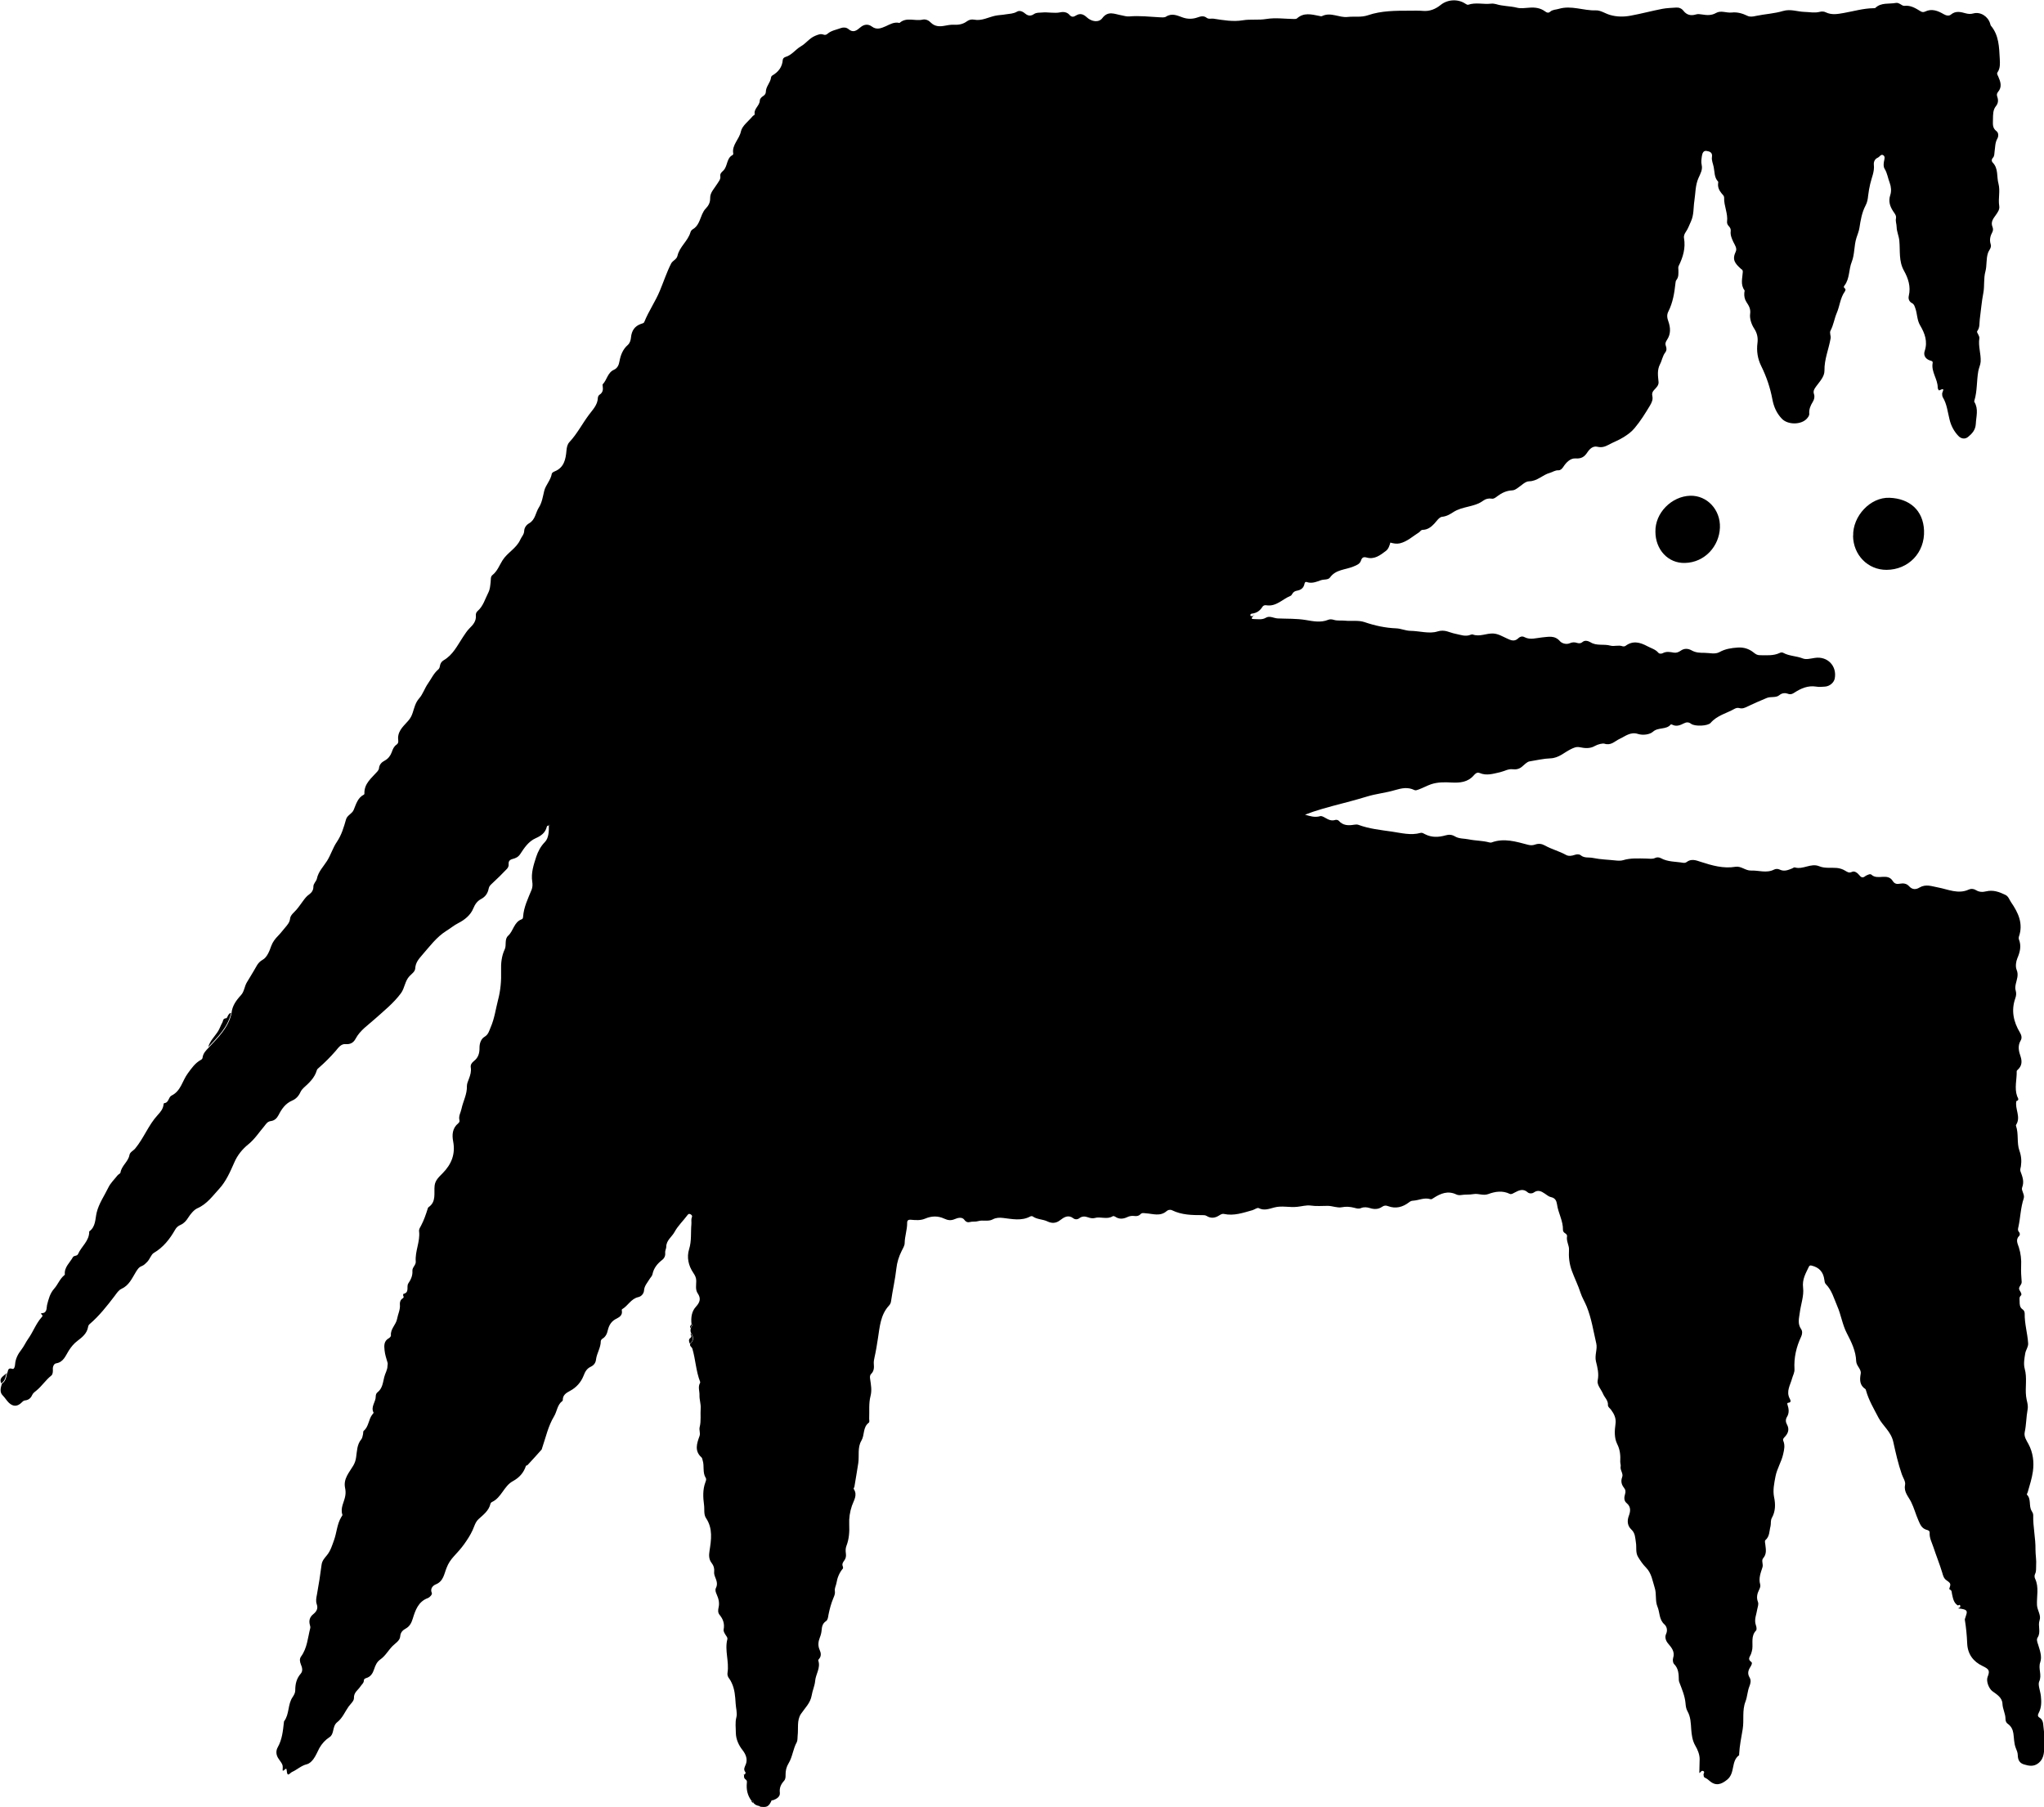 <?xml version="1.0" encoding="UTF-8"?>
<svg id="Layer_2" data-name="Layer 2" xmlns="http://www.w3.org/2000/svg" viewBox="0 0 189.47 167.48">
  <defs>
    <style>
      .cls-1 {
        stroke-width: 0px;
      }
    </style>
  </defs>
  <g id="Layer_1-2" data-name="Layer 1">
    <g>
      <path class="cls-1" d="M70.38,167.4c-.21-.04-.4-.11-.54-.29,0-.13-.05-.2-.19-.21-.37-.49-.48-1.05-.42-1.64.02-.15,0-.24-.11-.32-.17-.11-.17-.28-.14-.46h0c.13-.02.15-.18.12-.21-.23-.27-.05-.51.04-.75.17-.46,0-.9-.3-1.29-.36-.45-.62-1.01-.63-1.6,0-.48-.08-.96.05-1.46.1-.38-.05-.86-.07-1.29-.04-.63-.08-1.3-.37-1.9-.06-.13-.12-.25-.21-.37-.14-.17-.21-.36-.17-.58.16-1.03-.28-2.05-.02-3.08.04-.15-.07-.27-.15-.39-.1-.17-.23-.35-.19-.53.1-.52-.05-.95-.37-1.34-.18-.21-.15-.46-.1-.69.1-.43,0-.82-.17-1.2-.09-.2-.17-.42-.08-.6.2-.39.05-.72-.08-1.05-.06-.16-.1-.31-.08-.47.03-.3-.04-.56-.23-.8-.26-.33-.27-.7-.2-1.13.16-1.03.32-2.07-.32-3.03-.24-.35-.13-.83-.19-1.24-.09-.68-.13-1.39.12-2.07.05-.14.12-.3.04-.42-.32-.51-.11-1.11-.29-1.64-.03-.09-.03-.19-.1-.26-.68-.6-.43-1.31-.19-1.97.11-.3-.06-.55.02-.86.14-.54.05-1.14.09-1.72.03-.39-.12-.79-.11-1.21.02-.38-.17-.78.06-1.16.01-.02,0-.07,0-.09-.39-.99-.42-2.06-.72-3.07-.05-.16-.28-.24-.2-.46.36-.29.32-.62.1-.96-.1-.16-.08-.33-.04-.51.04-.12.2-.21.06-.36-.06-.58,0-1.15.41-1.6.35-.38.5-.75.17-1.23-.24-.35-.14-.77-.14-1.16,0-.3-.11-.51-.28-.76-.44-.65-.62-1.43-.38-2.19.24-.77.14-1.55.21-2.32.02-.2-.04-.42.04-.61.06-.14.01-.21-.09-.28-.11-.07-.21-.08-.29.03-.4.54-.92,1.03-1.22,1.59-.24.45-.78.78-.77,1.39,0,.15-.12.35-.1.54.03.27-.07.5-.25.64-.47.36-.81.77-.93,1.36-.03.16-.18.29-.27.44-.2.34-.48.62-.51,1.05-.02.3-.25.56-.53.62-.68.15-.96.81-1.5,1.12-.03.01-.04.09-.03.13.08.39-.18.59-.46.73-.47.22-.71.57-.83,1.06-.07.32-.19.63-.51.82-.07.04-.15.15-.15.23,0,.61-.37,1.11-.44,1.69-.03.3-.19.53-.48.67-.37.17-.53.45-.68.85-.23.58-.66,1.08-1.25,1.39-.35.19-.68.38-.67.85,0,.03-.02.07-.04.09-.48.35-.49.96-.77,1.42-.55.91-.76,1.93-1.1,2.92-.02.06-.03.14-.07.18-.42.47-.85.95-1.28,1.41-.04.04-.15.05-.16.09-.21.64-.62,1.09-1.21,1.41-.83.45-1.05,1.52-1.93,1.93-.07.03-.14.11-.15.18-.15.63-.65,1-1.09,1.4-.31.28-.4.68-.56,1.03-.21.46-.48.87-.77,1.28-.29.41-.63.78-.97,1.15-.29.32-.51.64-.67,1.06-.23.55-.28,1.25-1.01,1.54-.2.08-.56.35-.36.8.05.11-.15.38-.38.47-.88.33-1.15,1.13-1.39,1.91-.12.39-.28.7-.63.9-.29.16-.5.35-.53.73-.03.42-.47.65-.72.91-.39.4-.66.91-1.12,1.23-.33.23-.47.57-.58.91-.13.39-.32.7-.73.82-.12.04-.22.09-.22.22,0,.25-.21.38-.32.56-.22.34-.62.54-.6,1.07.01.28-.32.55-.5.8-.34.48-.56,1.06-1.05,1.44-.27.21-.32.54-.39.84-.05.21-.13.42-.3.53-.41.27-.73.61-.97,1.04-.18.34-.32.71-.56,1.03-.17.21-.34.39-.6.46-.51.12-.89.5-1.36.71-.22.1-.45.55-.5-.13-.03-.43-.25.13-.38-.01.03-.52.03-.51-.36-1.06-.25-.34-.29-.74-.09-1.09.41-.73.48-1.52.57-2.32,0-.03,0-.07.02-.09.5-.66.32-1.57.79-2.24.13-.19.24-.4.24-.62,0-.58.11-1.09.51-1.55.22-.25.13-.58.01-.86-.1-.25-.14-.51.02-.73.57-.78.62-1.73.85-2.63.02-.08,0-.19-.03-.28-.12-.41-.02-.75.32-1.02.29-.24.46-.51.31-.92-.1-.29-.04-.59.02-.89.17-.92.31-1.84.43-2.76.05-.39.29-.63.5-.89.34-.42.48-.91.66-1.41.25-.7.27-1.47.67-2.13.04-.07.12-.15.1-.21-.22-.64.18-1.18.27-1.77.04-.24.03-.48-.02-.71-.18-.86.39-1.44.77-2.09.14-.25.21-.47.25-.74.09-.58.07-1.19.49-1.69.09-.11.11-.29.15-.45.03-.11,0-.26.06-.32.49-.4.44-1.08.82-1.54.04-.05.12-.13.1-.15-.29-.55.21-.99.2-1.5,0-.17.06-.31.16-.38.47-.37.5-.9.63-1.42.08-.34.3-.65.3-1.04,0-.07.04-.17.01-.28-.11-.38-.24-.75-.28-1.15-.05-.45-.07-.87.4-1.13.09-.05.2-.18.19-.26-.06-.61.47-.98.57-1.53.08-.45.31-.86.26-1.34-.02-.2.05-.43.24-.55.13-.08.13-.14.07-.26-.02-.04,0-.17.02-.17.59-.13.25-.68.45-.97.24-.35.41-.73.38-1.15-.03-.35.34-.54.31-.88-.08-.95.42-1.84.31-2.79-.03-.21.1-.38.18-.53.27-.51.45-1.04.62-1.58.01-.05.03-.1.07-.13.75-.51.49-1.31.57-2.01.06-.51.43-.82.74-1.14.82-.83,1.2-1.77.98-2.94-.12-.62-.08-1.24.47-1.69.1-.09.14-.18.11-.29-.1-.39.12-.7.19-1.05.15-.71.53-1.36.5-2.11,0-.23.11-.46.19-.68.13-.34.23-.68.17-1.05-.04-.24.09-.43.28-.58.42-.32.54-.74.53-1.26,0-.39.14-.81.47-1,.36-.22.42-.54.56-.87.36-.82.47-1.7.69-2.55.23-.86.31-1.79.28-2.71-.02-.67.04-1.35.34-1.98.18-.39-.05-.93.32-1.26.49-.45.53-1.26,1.25-1.52.1-.03.12-.13.13-.23.06-.9.46-1.7.79-2.51.09-.23.1-.49.06-.74-.13-.81.13-1.58.37-2.32.16-.48.4-.95.8-1.36.35-.35.38-.99.37-1.54.07.02.09,0,.05-.07-.02.03-.03.05-.05.08-.08,0-.17.03-.19.11-.13.56-.54.85-1.02,1.06-.68.3-1.07.9-1.45,1.48-.18.27-.42.38-.7.45-.27.07-.39.21-.37.47.02.2-.06.35-.18.47-.43.45-.87.89-1.33,1.31-.16.15-.3.27-.34.49-.08.43-.3.76-.7.97-.35.18-.57.49-.72.86-.26.65-.84,1.09-1.39,1.37-.41.21-.72.48-1.08.7-.96.6-1.58,1.47-2.3,2.29-.33.38-.59.7-.62,1.22-.02.3-.33.5-.53.71-.43.45-.44,1.1-.79,1.58-.68.92-1.57,1.63-2.42,2.39-.63.57-1.36,1.04-1.78,1.82-.19.36-.47.55-.94.51-.43-.04-.68.36-.93.65-.48.55-.99,1.06-1.54,1.54-.09.07-.17.14-.2.26-.2.68-.7,1.14-1.21,1.6-.12.11-.22.24-.29.38-.16.36-.41.65-.77.8-.63.27-.98.78-1.27,1.35-.15.29-.38.51-.69.55-.35.04-.46.27-.64.49-.48.56-.87,1.18-1.46,1.66-.56.45-1.02,1.01-1.32,1.71-.37.85-.77,1.75-1.38,2.41-.6.65-1.14,1.43-2.04,1.82-.31.14-.63.53-.84.86-.19.3-.38.52-.7.67-.21.09-.39.22-.52.46-.49.86-1.09,1.63-1.98,2.15-.23.13-.36.58-.61.83-.15.15-.29.3-.49.38-.28.1-.41.32-.56.56-.36.59-.63,1.24-1.34,1.56-.25.11-.44.41-.62.65-.71.93-1.43,1.85-2.32,2.61-.1.08-.13.18-.15.29-.1.58-.55.94-.96,1.25-.36.27-.6.57-.83.93-.3.47-.48,1.06-1.17,1.17-.2.03-.32.31-.3.55.01.22,0,.47-.15.59-.51.4-.86.96-1.36,1.37-.16.13-.33.24-.42.45-.11.26-.33.44-.62.47-.15.01-.23.09-.32.18-.41.41-.8.42-1.2.05-.22-.21-.36-.47-.58-.69-.3-.29-.19-.71-.07-1.09.34-.22.4-.58.47-.94.13-.18.02-.59.5-.43.17.06.24-.24.25-.43.04-.52.27-.95.59-1.36.24-.31.4-.68.62-.99.45-.63.71-1.38,1.22-1.97.08-.09.17-.15.05-.27-.04-.04-.16-.13.01-.14.5-.03.41-.49.47-.75.14-.55.27-1.08.66-1.52.35-.39.52-.91.94-1.25.02-.02.06-.05.05-.08-.06-.67.46-1.07.74-1.58.11-.2.39-.08.49-.31.31-.71,1.05-1.21,1.03-2.09.61-.43.55-1.15.69-1.74.21-.86.71-1.55,1.08-2.32.2-.42.57-.77.86-1.14.08-.1.26-.16.27-.26.1-.64.72-1,.83-1.62.05-.28.35-.39.52-.59.81-.97,1.24-2.19,2.1-3.12.26-.28.5-.57.54-.97,0-.05.03-.12.06-.13.44-.03.39-.56.68-.7.88-.43,1-1.38,1.51-2.06.35-.48.68-.96,1.21-1.25.09-.05.15-.11.16-.22.05-.39.31-.65.56-.91.88-.94,1.82-1.84,2.12-3.17.05-.69.43-1.21.87-1.69.33-.35.32-.84.58-1.24.2-.31.39-.66.59-.98.25-.38.36-.8.85-1.07.39-.21.63-.8.79-1.27.14-.38.37-.68.63-.94.26-.26.47-.56.71-.83.19-.23.37-.43.41-.77.03-.34.38-.58.59-.83.23-.26.41-.55.62-.82.16-.22.32-.43.55-.59.23-.16.41-.4.4-.73,0-.29.27-.49.32-.72.14-.68.61-1.13.95-1.67.35-.56.54-1.22.91-1.76.44-.65.64-1.36.85-2.09.11-.38.56-.51.71-.88.22-.53.37-1.12.95-1.41.02-.01.04-.06.04-.08-.04-.95.67-1.45,1.2-2.06.07-.08.14-.19.15-.29.03-.36.26-.58.55-.73.31-.17.51-.44.63-.76.1-.28.19-.53.45-.71.24-.16.14-.42.14-.62.02-.77.62-1.18,1.03-1.7.16-.21.25-.4.33-.65.15-.45.24-.91.59-1.31.35-.39.51-.94.82-1.38.31-.44.53-.95.96-1.31.1-.09.13-.2.15-.33.03-.2.14-.4.33-.51.88-.5,1.29-1.39,1.81-2.17.19-.28.36-.56.6-.8.34-.33.64-.68.59-1.2-.02-.16.06-.31.15-.39.54-.47.7-1.13,1.01-1.73.16-.32.17-.64.21-.97.03-.22-.02-.5.16-.64.46-.36.65-.91.94-1.37.46-.73,1.29-1.11,1.65-1.92.12-.27.35-.48.36-.8.01-.32.22-.58.45-.71.59-.33.6-.99.91-1.47.29-.45.37-1.01.5-1.55.13-.53.6-.98.7-1.58.01-.08.15-.17.25-.21.89-.35,1.04-1.13,1.11-1.94.03-.3.08-.58.28-.79.71-.76,1.18-1.69,1.8-2.52.33-.45.81-.91.83-1.57,0-.1.07-.24.15-.29.3-.19.35-.46.3-.78,0-.06-.03-.15,0-.19.4-.41.45-1.09,1.05-1.35.33-.15.45-.47.5-.77.11-.59.31-1.12.78-1.53.2-.18.27-.47.29-.69.06-.63.34-1.05.93-1.26.12-.04.26-.05.31-.19.4-1,1.03-1.89,1.44-2.89.35-.84.63-1.7,1.04-2.51.15-.29.51-.37.59-.72.19-.84.96-1.36,1.2-2.17.03-.1.1-.22.19-.27.56-.31.67-.9.9-1.42.09-.19.18-.37.33-.52.26-.27.42-.56.41-.98-.01-.51.39-.88.64-1.29.14-.23.35-.44.3-.73-.05-.27.2-.43.29-.53.41-.42.27-1.14.85-1.43.03-.02.07-.09.06-.13-.15-.81.56-1.32.71-2.06.11-.52.7-.94,1.08-1.4.06-.07.21-.14.2-.18-.11-.52.45-.79.47-1.27,0-.16.14-.32.3-.42.14-.08.26-.22.26-.39,0-.5.42-.85.48-1.32,0-.07.06-.17.12-.2.56-.33.92-.78.97-1.45.01-.14.13-.23.25-.27.59-.17.93-.7,1.42-.98.49-.28.8-.76,1.33-.98.26-.1.49-.22.78-.11.14.05.26.02.38-.09.35-.3.81-.36,1.23-.52.22-.08.5-.07.69.09.45.39.77.14,1.12-.16.32-.27.7-.34,1.06-.07.45.34.87.15,1.29-.03.39-.18.77-.41,1.23-.31.02,0,.04.01.05,0,.64-.57,1.42-.14,2.12-.3.32-.07.59.08.78.28.37.37.83.37,1.25.29.3-.06.61-.11.89-.1.46.03.86-.06,1.22-.33.2-.14.42-.18.64-.14.7.14,1.31-.22,1.95-.36.33-.07.65-.07.98-.13.36-.06.71-.05,1.05-.25.27-.16.57.01.79.2.27.22.53.2.79.02.23-.15.47-.12.72-.14.58-.06,1.15.1,1.72-.02.32-.07.64,0,.84.23.22.26.41.19.62.06.39-.24.7-.1.99.17.44.41,1.11.52,1.44.08.54-.72,1.15-.37,1.74-.27.26.05.52.14.78.11.93-.08,1.85.03,2.78.08.2.01.46.04.61-.06.57-.36,1.05-.09,1.58.09.44.15.91.14,1.35-.02.28-.1.56-.17.82.03.2.16.44.06.65.09.9.14,1.82.3,2.71.15.73-.12,1.46,0,2.17-.12.88-.14,1.73-.01,2.59,0,.1,0,.2,0,.27-.06.63-.56,1.33-.37,2.04-.23.09.02.21.06.28.02.81-.4,1.59.17,2.37.08.63-.07,1.25.06,1.89-.16,1.23-.42,2.54-.42,3.84-.42.43,0,.84-.02,1.27.02.59.05,1.14-.16,1.62-.55.65-.53,1.62-.57,2.29-.12.08.05.19.12.26.1.7-.24,1.41-.02,2.11-.1.15-.02.32,0,.47.04.63.2,1.3.17,1.94.33.34.09.78.03,1.17,0,.53-.04,1.02.03,1.45.35.17.13.31.16.47.02.23-.2.53-.18.79-.26,1.17-.35,2.29.18,3.44.14.43-.02.86.29,1.3.42.65.19,1.29.19,1.93.07.98-.18,1.94-.44,2.92-.63.42-.08.86-.09,1.29-.12.27-.02.51.08.68.3.3.39.69.48,1.15.34.19-.06.38-.03.57,0,.44.07.87.11,1.3-.14.45-.26.96.01,1.45-.04.51-.06,1,.08,1.47.31.22.11.52.07.8,0,.82-.17,1.68-.21,2.48-.45.71-.21,1.33.06,1.98.08.47.01.95.12,1.42,0,.19-.05.4-.05.57.04.56.27,1.11.16,1.68.06.91-.16,1.81-.43,2.74-.44.06,0,.15,0,.18-.03.54-.52,1.26-.34,1.9-.46.15-.03.28.04.41.11.13.07.25.18.39.16.58-.07,1.04.23,1.5.51.14.08.26.09.41.02.62-.3,1.19-.07,1.72.24.24.14.5.19.67.04.46-.38.92-.24,1.4-.11.23.06.45.07.7,0,.64-.17,1.35.28,1.54.95.02.06.03.13.06.18.76.89.77,2,.83,3.07.02.41.06.87-.2,1.25-.1.15,0,.26.06.4.21.48.38.96-.02,1.43-.12.14-.13.28-.07.45.11.31.09.6-.12.86-.29.36-.27.78-.28,1.22,0,.42-.08.8.33,1.11.19.14.2.46.08.68-.22.38-.2.8-.26,1.21-.03.2,0,.41-.16.58-.13.14-.13.32-.01.44.54.56.35,1.3.53,1.95.18.68-.04,1.38.07,2.06.06.34-.14.6-.33.87-.23.32-.48.63-.29,1.09.05.12.07.31-.01.46-.2.36-.29.73-.16,1.14.1.32-.16.54-.25.8-.19.56-.09,1.16-.24,1.72-.18.65-.07,1.35-.19,1.98-.16.81-.22,1.62-.33,2.44-.05.37.02.76-.23,1.1-.07.09.03.21.08.31.05.11.13.25.11.36-.12.73.16,1.44.12,2.17-.02.31-.17.58-.22.88-.16.9-.09,1.84-.36,2.72-.01.04-.03.1,0,.14.4.66.16,1.35.13,2.03-.03.56-.34.9-.72,1.21-.31.25-.67.15-.9-.1-.4-.42-.67-.93-.81-1.5-.18-.7-.24-1.44-.63-2.08-.05-.09-.06-.22-.06-.33,0-.19.36-.62-.26-.31-.06.03-.15-.15-.15-.26,0-.79-.62-1.45-.47-2.28.03-.17-.12-.19-.25-.23-.42-.14-.62-.48-.49-.87.3-.89.01-1.65-.42-2.38-.3-.5-.26-1.08-.45-1.6-.07-.18-.1-.36-.3-.46-.27-.14-.37-.4-.3-.69.2-.85-.06-1.62-.45-2.32-.5-.89-.34-1.85-.43-2.78-.04-.44-.24-.83-.25-1.28,0-.26-.12-.52-.06-.79.05-.26-.12-.45-.25-.64-.31-.47-.47-.94-.28-1.52.12-.36.08-.78-.05-1.13-.17-.43-.22-.9-.47-1.3-.13-.21-.1-.47-.06-.7.04-.21.13-.45-.08-.57-.2-.12-.32.15-.49.23-.28.12-.4.38-.37.67.07.63-.21,1.19-.34,1.77-.08.36-.15.71-.19,1.08-.03.32-.08.62-.24.92-.34.64-.46,1.37-.57,2.08-.05.32-.18.61-.27.9-.24.74-.16,1.54-.44,2.24-.29.72-.18,1.55-.67,2.19-.06.08-.11.15,0,.24.13.1.1.21.02.33-.42.59-.46,1.33-.74,1.98-.22.51-.3,1.12-.58,1.64-.11.21.05.46.01.71-.17,1-.59,1.94-.57,2.99.01.57-.46,1.03-.79,1.49-.15.21-.28.4-.18.69.08.24.03.49-.12.73-.2.32-.35.67-.32,1.07.02.19-.11.34-.22.47-.53.59-1.78.59-2.33,0-.48-.51-.74-1.1-.87-1.8-.2-1.07-.55-2.1-1.04-3.09-.32-.65-.44-1.37-.34-2.12.06-.47-.02-.9-.3-1.33-.25-.38-.44-.92-.38-1.36.07-.48-.13-.78-.34-1.1-.18-.28-.22-.55-.2-.86,0-.08.05-.18.02-.23-.4-.54-.19-1.14-.16-1.72,0-.2-.09-.2-.17-.27-.57-.52-.84-.85-.48-1.61.14-.3-.1-.62-.23-.89-.15-.33-.29-.64-.24-1.01.02-.17-.05-.31-.16-.43-.12-.12-.2-.28-.18-.43.1-.77-.3-1.47-.27-2.22,0-.19-.13-.28-.23-.4-.22-.27-.37-.56-.33-.92,0-.06.03-.15,0-.18-.37-.39-.31-.89-.41-1.36-.06-.31-.21-.61-.16-.92.07-.43-.22-.52-.5-.56-.29-.05-.39.21-.43.46-.04.28-.09.55-.02.85.1.43-.13.82-.29,1.18-.31.69-.28,1.42-.39,2.14-.1.64-.03,1.29-.32,1.91-.15.32-.26.66-.47.96-.11.16-.21.36-.17.58.16.92-.09,1.76-.49,2.57-.06.12-.04.25-.03.38,0,.33.04.66-.19.94-.06.07-.07.18-.08.27-.1.91-.24,1.81-.66,2.64-.16.31-.12.59,0,.92.2.57.24,1.16-.12,1.7-.12.18-.2.34-.11.58.07.19.09.41-.06.6-.25.32-.3.74-.48,1.08-.29.56-.19,1.09-.14,1.65.03.31-.21.53-.4.73-.16.17-.23.33-.18.56.08.33-.04.6-.21.89-.44.73-.88,1.45-1.44,2.11-.31.37-.62.58-1.01.83-.46.29-.95.46-1.42.72-.32.17-.62.26-1,.17-.42-.1-.72.19-.94.52-.27.41-.55.6-1.1.56-.48-.03-.87.38-1.14.8-.12.18-.27.31-.45.3-.31-.01-.53.17-.79.24-.67.18-1.15.77-1.92.78-.36,0-.73.41-1.09.64-.15.1-.28.19-.47.2-.52.02-.97.23-1.38.54-.16.12-.32.26-.51.23-.31-.05-.59.02-.81.19-.83.61-1.92.5-2.77,1.06-.31.2-.62.39-1.04.43-.26.03-.5.4-.72.64-.29.31-.62.56-1.07.57-.17,0-.23.16-.34.23-.58.36-1.08.85-1.78,1.02-.31.07-.59.01-.88-.07-.08.28-.17.59-.41.77-.53.4-1.07.83-1.81.61-.26-.07-.41,0-.5.28-.11.33-.39.43-.71.56-.73.31-1.62.26-2.16,1.01-.18.25-.57.16-.85.26-.43.15-.84.33-1.3.17-.16-.05-.2.06-.22.17-.08.38-.32.56-.7.63-.17.03-.33.11-.43.29-.04.07-.09.15-.15.18-.75.3-1.34,1.03-2.26.88-.15-.02-.28.01-.37.16-.21.34-.52.56-.93.61-.1.01-.21.06-.17.18.04.11.17.04.26.04h0c-.03.1-.35.28.07.29.38,0,.75.09,1.11-.13.35-.2.72.05,1.08.07.88.04,1.75,0,2.63.15.65.11,1.37.26,2.05-.02.17-.07.35-.05.52,0,.35.11.72.04,1.06.08.6.06,1.22-.06,1.79.13.96.33,1.93.54,2.95.58.44.02.85.22,1.3.23.85.01,1.76.3,2.51.06.7-.22,1.11.11,1.66.21.46.09.94.3,1.43.09.06-.02.14-.04.19-.02.65.24,1.27-.13,1.91-.09.46.03.84.27,1.24.45.38.18.72.34,1.09-.03.14-.14.36-.19.54-.09.55.29,1.1.08,1.64.03.6-.05,1.17-.22,1.67.36.15.17.56.34.93.17.18-.08.4-.1.61-.03.19.06.36.08.55-.08.21-.18.51-.1.73.03.57.36,1.23.14,1.84.31.35.1.75-.08,1.13.06.08.03.21.01.27-.03.69-.52,1.35-.34,2.04.03.35.19.74.28,1.01.6.1.12.29.1.41.04.34-.18.68-.11,1.02-.05.23.04.45-.04.63-.17.35-.25.7-.22,1.04-.03.38.21.75.22,1.18.22.47,0,.98.16,1.39-.07.54-.3,1.1-.38,1.69-.42.55-.04,1.05.12,1.46.45.2.16.34.26.6.26.62,0,1.24.07,1.83-.21.1-.05.22-.07.33-.01.56.31,1.21.28,1.81.52.32.13.75,0,1.12-.05,1.17-.18,2.07.75,1.84,1.92-.08.38-.47.71-.9.74-.27.02-.55.05-.82,0-.76-.12-1.4.16-2.02.56-.18.12-.35.2-.61.1-.21-.08-.52-.09-.78.13-.31.27-.79.11-1.16.26-.6.25-1.2.51-1.79.79-.25.13-.48.23-.77.15-.14-.04-.28-.01-.42.06-.75.43-1.63.61-2.23,1.31-.26.3-1.46.35-1.81.09-.24-.18-.43-.16-.66-.05-.35.18-.7.33-1.09.13-.04-.02-.12-.04-.13-.03-.42.53-1.16.23-1.67.69-.29.26-.93.34-1.37.2-.71-.23-1.19.22-1.72.46-.45.21-.78.64-1.4.44-.15-.05-.6.05-.88.21-.44.26-.92.22-1.4.12-.32-.07-.57.05-.85.19-.61.3-1.09.81-1.88.84-.63.02-1.28.18-1.92.28-.26.04-.49.32-.73.51-.25.2-.53.26-.85.22-.41-.05-.78.19-1.18.28-.63.14-1.23.34-1.87.07-.24-.1-.4.05-.54.21-.56.65-1.29.71-2.08.67-.64-.04-1.31-.04-1.91.17-.37.13-.73.33-1.11.47-.14.05-.29.12-.41.06-.6-.3-1.17-.18-1.79,0-.86.26-1.78.34-2.64.61-1.38.43-2.79.74-4.17,1.15-.51.15-1.03.32-1.54.52.46.14.91.28,1.4.14.13-.04.31.06.45.14.3.17.58.33.95.21.09-.03.26,0,.32.07.4.46.91.46,1.44.37.12-.02.27-.03.38.01,1,.37,2.06.48,3.11.63.88.13,1.76.37,2.66.12.15-.04.28.05.41.12.62.32,1.26.29,1.9.11.31-.09.58-.08.87.09.39.24.86.19,1.29.28.62.13,1.27.11,1.89.28.08.02.17.03.24,0,1.15-.42,2.25-.07,3.36.22.22.06.44.06.66-.02.32-.11.6-.08.91.09.62.35,1.32.52,1.95.87.24.14.54.09.8,0,.2-.07.42-.08.56.03.35.29.75.17,1.13.25.72.15,1.44.16,2.16.24.21.02.44.03.64-.03.72-.22,1.45-.16,2.18-.15.27,0,.54.07.8-.06.16-.08.37-.06.52.02.65.36,1.37.31,2.06.43.1.02.25,0,.32-.06.44-.34.86-.18,1.31-.03,1.05.34,2.11.65,3.24.46.52-.08.91.36,1.42.35.72-.03,1.45.27,2.15-.09.15-.08.36-.08.52,0,.41.2.77.05,1.14-.1.09-.04.19-.12.26-.1.77.23,1.49-.43,2.26-.11.53.22,1.09.11,1.64.16.28.03.53.11.76.25.21.12.36.25.65.11.24-.11.51.11.69.33.16.21.33.24.53.07.02-.02.05-.04.08-.05.16-.07.37-.2.5-.08.57.53,1.49-.2,1.97.58.16.26.39.31.66.25.32-.06.62-.02.84.22.31.35.65.34.99.13.59-.34,1.12-.11,1.72,0,.91.17,1.85.64,2.82.2.25-.11.48-.08.69.05.3.18.6.19.93.11.65-.16,1.23.05,1.8.33.28.14.36.45.52.68.66.96,1.15,1.98.72,3.2-.02.07-.02.16,0,.23.25.61.11,1.17-.14,1.76-.13.31-.19.76-.07,1.06.21.5.01.91-.08,1.34-.04.21-.07.41,0,.61.07.24.04.48-.04.7-.4,1.13-.17,2.18.43,3.18.14.23.21.5.07.73-.31.52-.17,1.03,0,1.52.14.46.1.84-.26,1.18-.05.04-.11.1-.11.15.02.77-.23,1.55.04,2.32.05.14.25.35-.07.45,0-.01-.01-.03-.02-.04,0,0-.02,0-.03,0,.02.01.04.02.05.03-.16.73.44,1.47-.02,2.2-.02.03-.03.07-.02.09.27.75.06,1.58.32,2.31.18.5.21.96.14,1.45-.02.16-.1.31-.04.47.18.49.37.94.15,1.51-.1.26.27.65.15,1-.29.86-.3,1.76-.49,2.63-.04.18-.09.32.05.48.09.09.11.28.02.36-.36.36-.14.72-.03,1.07.18.57.24,1.13.21,1.74-.02.47.01.97.05,1.46.02.3-.38.47-.19.78.14.22.22.39.12.48-.18.16-.12.34-.12.53,0,.29,0,.57.28.76.12.08.19.22.19.38-.02.93.26,1.83.32,2.76.02.34-.21.6-.27.93-.08.48-.17.98-.05,1.42.24.86.03,1.72.13,2.57.04.4.22.78.14,1.21-.13.7-.12,1.42-.27,2.12-.08.39.16.75.34,1.07.44.81.54,1.7.42,2.56-.09.64-.3,1.29-.48,1.92-.02.08-.1.2-.08.22.43.42.16,1.05.44,1.51.08.13.15.25.15.4-.03,1.07.23,2.13.21,3.2,0,.49.1.98.06,1.48-.02.25.03.51-.09.75-.08.15-.07.34,0,.47.37.79.13,1.63.17,2.44.03.49.4.94.24,1.4-.18.53.15,1.09-.18,1.6-.12.18-.04.41.03.61.17.55.4,1.16.21,1.69-.21.6.19,1.17-.1,1.79-.13.29.11.87.16,1.33.06.55.06,1.08-.2,1.57-.1.19-.11.33.08.44.28.17.33.46.35.75.05.55.16,1.12.11,1.66-.06.62.04,1.31-.56,1.8-.45.36-.9.26-1.36.12-.41-.13-.55-.43-.56-.85,0-.23-.1-.46-.19-.68-.17-.44-.15-.9-.22-1.35-.05-.34-.2-.66-.52-.88-.15-.1-.21-.28-.21-.46,0-.48-.26-.9-.28-1.39-.02-.58-.52-.87-.93-1.17-.33-.24-.6-.93-.45-1.32.24-.6.13-.73-.47-1.02-.86-.41-1.38-1.1-1.42-2.1-.03-.74-.1-1.47-.22-2.2,0-.06.03-.12.05-.18.18-.57.33-.76-.67-.86.07-.07.22-.05.2-.21-.03-.23-.17-.03-.24-.07-.39-.25-.44-.68-.53-1.07-.03-.14,0-.28-.15-.37-.05-.03-.12-.04-.09-.13.14-.41.14-.47-.25-.74-.27-.18-.33-.43-.41-.71-.24-.8-.56-1.58-.82-2.37-.14-.43-.38-.85-.35-1.33.01-.22-.17-.25-.31-.29-.43-.14-.56-.47-.73-.86-.25-.56-.4-1.16-.68-1.72-.23-.47-.69-.91-.56-1.56.07-.34-.19-.67-.3-1-.34-.98-.57-2-.79-3-.21-.96-.96-1.47-1.37-2.24-.43-.83-.91-1.63-1.16-2.53-.01-.04-.02-.1-.06-.13-.54-.36-.53-.86-.43-1.43.07-.42-.4-.7-.42-1.15-.03-.95-.44-1.77-.87-2.6-.41-.79-.53-1.7-.89-2.52-.3-.69-.49-1.45-1.05-2.02-.11-.11-.12-.26-.14-.4-.09-.72-.47-1.15-1.17-1.32-.12-.03-.2-.03-.27.11-.29.62-.63,1.15-.53,1.95.09.73-.21,1.53-.31,2.31-.07.53-.22,1.02.13,1.52.13.19.11.46,0,.69-.45.95-.68,1.95-.62,3.01.02.32-.14.57-.22.86-.16.61-.58,1.2-.22,1.88.06.12.19.35-.13.38-.11.01-.11.08-.08.17.13.39.18.78-.05,1.15-.14.23-.12.47,0,.69.23.41.14.77-.15,1.1-.11.12-.26.25-.19.41.18.43.09.81-.01,1.25-.16.72-.57,1.33-.71,2.06-.12.64-.26,1.27-.13,1.92.14.66.13,1.32-.2,1.91-.15.27-.07.52-.13.78-.12.45-.07.95-.48,1.3-.07.06-.02.28,0,.42.05.44.14.86-.21,1.26-.18.21.04.55-.06.84-.16.5-.37,1.01-.21,1.57.05.17-.02.35-.1.51-.18.35-.26.72-.11,1.11.09.23-.02.46-.06.69-.07.48-.31.95-.13,1.47.06.15.1.42.02.5-.49.51-.28,1.14-.35,1.72-.02.16-.07.3-.12.46-.08.23-.36.47.02.73.14.1.01.32-.08.47-.2.31-.29.61-.07.98.15.25.1.52-.02.82-.18.44-.19.96-.36,1.4-.33.84-.12,1.71-.26,2.56-.13.77-.29,1.54-.33,2.33,0,.03.01.08,0,.09-.77.54-.35,1.64-1.1,2.26-.56.46-1.07.62-1.64.12-.11-.1-.26-.22-.42-.29-.14-.06-.12-.17-.14-.28-.02-.11.15-.25-.02-.34-.18-.09-.23.12-.37.18,0-.44.03-.87.03-1.29,0-.42-.18-.87-.4-1.24-.28-.48-.34-1.01-.38-1.51-.04-.59-.05-1.16-.35-1.69-.13-.23-.16-.49-.18-.74-.06-.68-.33-1.3-.57-1.93-.03-.07-.05-.15-.05-.23-.01-.53-.02-1.05-.44-1.47-.11-.11-.14-.39-.09-.55.19-.59-.14-.97-.47-1.36-.23-.27-.31-.61-.18-.88.17-.37.04-.71-.15-.88-.52-.46-.42-1.11-.65-1.65-.23-.55-.07-1.16-.25-1.73-.21-.66-.29-1.36-.81-1.89-.29-.29-.53-.64-.74-.99-.25-.41-.12-.9-.2-1.35-.07-.43-.05-.85-.43-1.2-.33-.31-.41-.75-.23-1.24.15-.4.24-.84-.2-1.2-.25-.2-.24-.52-.15-.81.08-.24.06-.42-.1-.62-.23-.29-.3-.61-.16-.98.13-.34-.22-.64-.14-1.01.02-.1-.04-.26-.04-.41.03-.58-.01-1.11-.29-1.66-.27-.55-.24-1.22-.15-1.84.08-.53-.13-.94-.42-1.33-.1-.14-.29-.24-.28-.43.03-.43-.31-.69-.45-1.03-.18-.42-.59-.84-.5-1.25.13-.63-.02-1.2-.16-1.76-.14-.58.15-1.13.03-1.66-.27-1.15-.44-2.32-.89-3.43-.18-.44-.44-.86-.57-1.27-.22-.69-.55-1.34-.8-2.02-.25-.69-.31-1.29-.27-2,.02-.36-.27-.78-.18-1.23.02-.1-.08-.21-.18-.27-.11-.07-.2-.16-.2-.31.02-.84-.44-1.56-.55-2.37-.05-.33-.17-.59-.56-.67-.21-.04-.39-.21-.58-.33-.32-.22-.63-.37-1.01-.1-.17.12-.42.11-.55,0-.45-.41-.85-.19-1.27.03-.13.07-.27.16-.41.1-.67-.33-1.36-.22-2,.02-.48.17-.9-.08-1.35,0-.39.07-.79.02-1.19.09-.13.02-.3,0-.42-.06-.78-.37-1.45-.09-2.1.33-.1.06-.2.15-.3.11-.56-.18-1.07.11-1.6.14-.15,0-.28.07-.39.16-.58.44-1.22.61-1.92.35-.21-.08-.37-.08-.57.06-.34.24-.73.24-1.11.12-.29-.09-.57-.12-.85,0-.22.09-.42.02-.61-.03-.39-.1-.76-.13-1.17-.05-.41.08-.85-.13-1.3-.13-.53,0-1.05.05-1.6-.03-.36-.05-.82.08-1.23.12-.71.08-1.42-.13-2.12.06-.47.12-.93.32-1.44.06-.13-.07-.38.13-.58.19-.86.24-1.72.55-2.64.35-.18-.04-.32.06-.45.14-.39.25-.77.29-1.17.04-.12-.07-.24-.07-.37-.07-.96,0-1.92-.01-2.82-.45-.19-.09-.39-.03-.5.07-.6.53-1.28.25-1.93.21-.19-.01-.36-.08-.52.1-.13.14-.33.18-.54.15-.23-.03-.45,0-.66.1-.38.18-.76.22-1.13-.04-.06-.04-.17-.07-.22-.04-.54.34-1.14,0-1.69.17-.18.05-.42,0-.61-.07-.29-.1-.55-.11-.81.09-.17.13-.4.12-.55,0-.47-.36-.87-.09-1.21.17-.4.32-.8.31-1.19.12-.44-.21-.95-.17-1.36-.46-.05-.04-.17-.03-.22,0-.82.44-1.68.24-2.53.14-.34-.04-.66-.03-.97.14-.42.22-.9.02-1.36.16-.22.07-.49.01-.75.08-.17.05-.35.01-.51-.21-.21-.29-.62-.18-.89-.06-.35.15-.64.11-.96-.04-.6-.28-1.19-.26-1.8,0-.4.17-.85.14-1.27.1-.3-.03-.39.07-.38.32,0,.62-.22,1.2-.23,1.83,0,.25-.16.5-.28.74-.26.52-.43,1.06-.49,1.63-.11,1.01-.35,2.01-.49,3.01-.02.17-.08.3-.19.42-.8.86-.86,1.98-1.03,3.05-.09.58-.18,1.16-.31,1.73-.05.22-.09.42-.07.65.03.32.02.64-.24.9-.14.14-.13.3-.1.49.07.52.18,1.02.03,1.59-.17.66-.09,1.39-.12,2.09,0,.13.06.29-.05.37-.55.42-.36,1.13-.67,1.65-.38.64-.19,1.38-.29,2.08-.11.73-.24,1.46-.36,2.2-.01.07-.11.14-.05.22.36.56-.01,1.04-.18,1.54-.19.56-.28,1.15-.25,1.73.03.68-.01,1.35-.26,1.99-.09.24-.08.46-.05.7.03.22.01.44-.14.64-.12.16-.25.34-.14.57.02.05.03.15,0,.19-.34.4-.51.85-.6,1.37-.04.23-.18.44-.14.71.04.24-.05.45-.15.68-.2.49-.34,1-.44,1.51-.04.23-.06.49-.23.6-.33.22-.38.52-.41.86-.02.22-.07.43-.16.65-.15.38-.2.76-.02,1.16.13.28.17.59-.07.85-.03.03-.07.1-.06.13.24.69-.24,1.26-.29,1.91-.04.45-.25.88-.32,1.33-.12.71-.63,1.17-1,1.72-.39.6-.22,1.33-.3,2-.02.2,0,.45-.08.61-.35.62-.39,1.35-.76,1.96-.19.31-.29.67-.28,1.06,0,.18.01.38-.13.55-.28.31-.46.64-.4,1.12.04.36-.29.57-.63.69-.17.05-.47-.21-.5.13-.04.49-.34.48-.68.47Z"/>
      <path class="cls-1" d="M171.78,49.67c-.05-1.83,1.59-3.6,3.37-3.53,1.86.07,3.12,1.16,3.2,3.02.09,2.08-1.46,3.65-3.47,3.66-1.73.01-3.09-1.37-3.11-3.16Z"/>
      <path class="cls-1" d="M153.45,49.29c-.04-1.76,1.51-3.29,3.23-3.34,1.55-.04,2.81,1.29,2.75,2.95-.06,1.71-1.39,3.24-3.25,3.28-1.56.04-2.73-1.24-2.73-2.9Z"/>
      <path class="cls-1" d="M21.42,93.89c-.3,1.33-1.24,2.23-2.12,3.17.16-.59.62-1,.93-1.5.15-.25.23-.52.37-.76.1-.16.03-.4.37-.42.12,0,.15-.45.45-.5Z"/>
      <path class="cls-1" d="M70.38,167.4c.34.02.64.02.68-.47.03-.34.33-.07.5-.13-.28.68-.51.8-1.18.6Z"/>
      <path class="cls-1" d="M.59,127.28c-.07.36-.13.72-.47.94-.25-.52.24-.66.47-.94Z"/>
      <path class="cls-1" d="M64.05,123.59c.22.35.26.67-.1.96-.09-.19-.15-.4.05-.54.21-.14-.05-.29.04-.42Z"/>
      <path class="cls-1" d="M64.07,122.73c.14.15-.03.24-.06.36-.14-.15.08-.23.06-.36Z"/>
      <path class="cls-1" d="M69.65,166.9c.13,0,.19.08.19.21-.11-.03-.18-.09-.19-.21Z"/>
      <path class="cls-1" d="M116.15,57.03s.07-.04.1-.06c0,.01.01.03.02.04-.04,0-.08,0-.13.01,0,0,0,0,0,0Z"/>
      <path class="cls-1" d="M68.98,164.48s-.05,0-.07,0c.03-.08.04,0,.06,0,0,0,0,0,0,0Z"/>
      <path class="cls-1" d="M50.84,76.52s.03-.05.05-.08c.03.06.02.09-.05.07h0Z"/>
      <path class="cls-1" d="M186.86,102.08s-.04-.02-.05-.03c0,0,.02,0,.03,0,0,.01.01.02.02.04,0,0,0,0,0,0Z"/>
    </g>
  </g>
</svg>